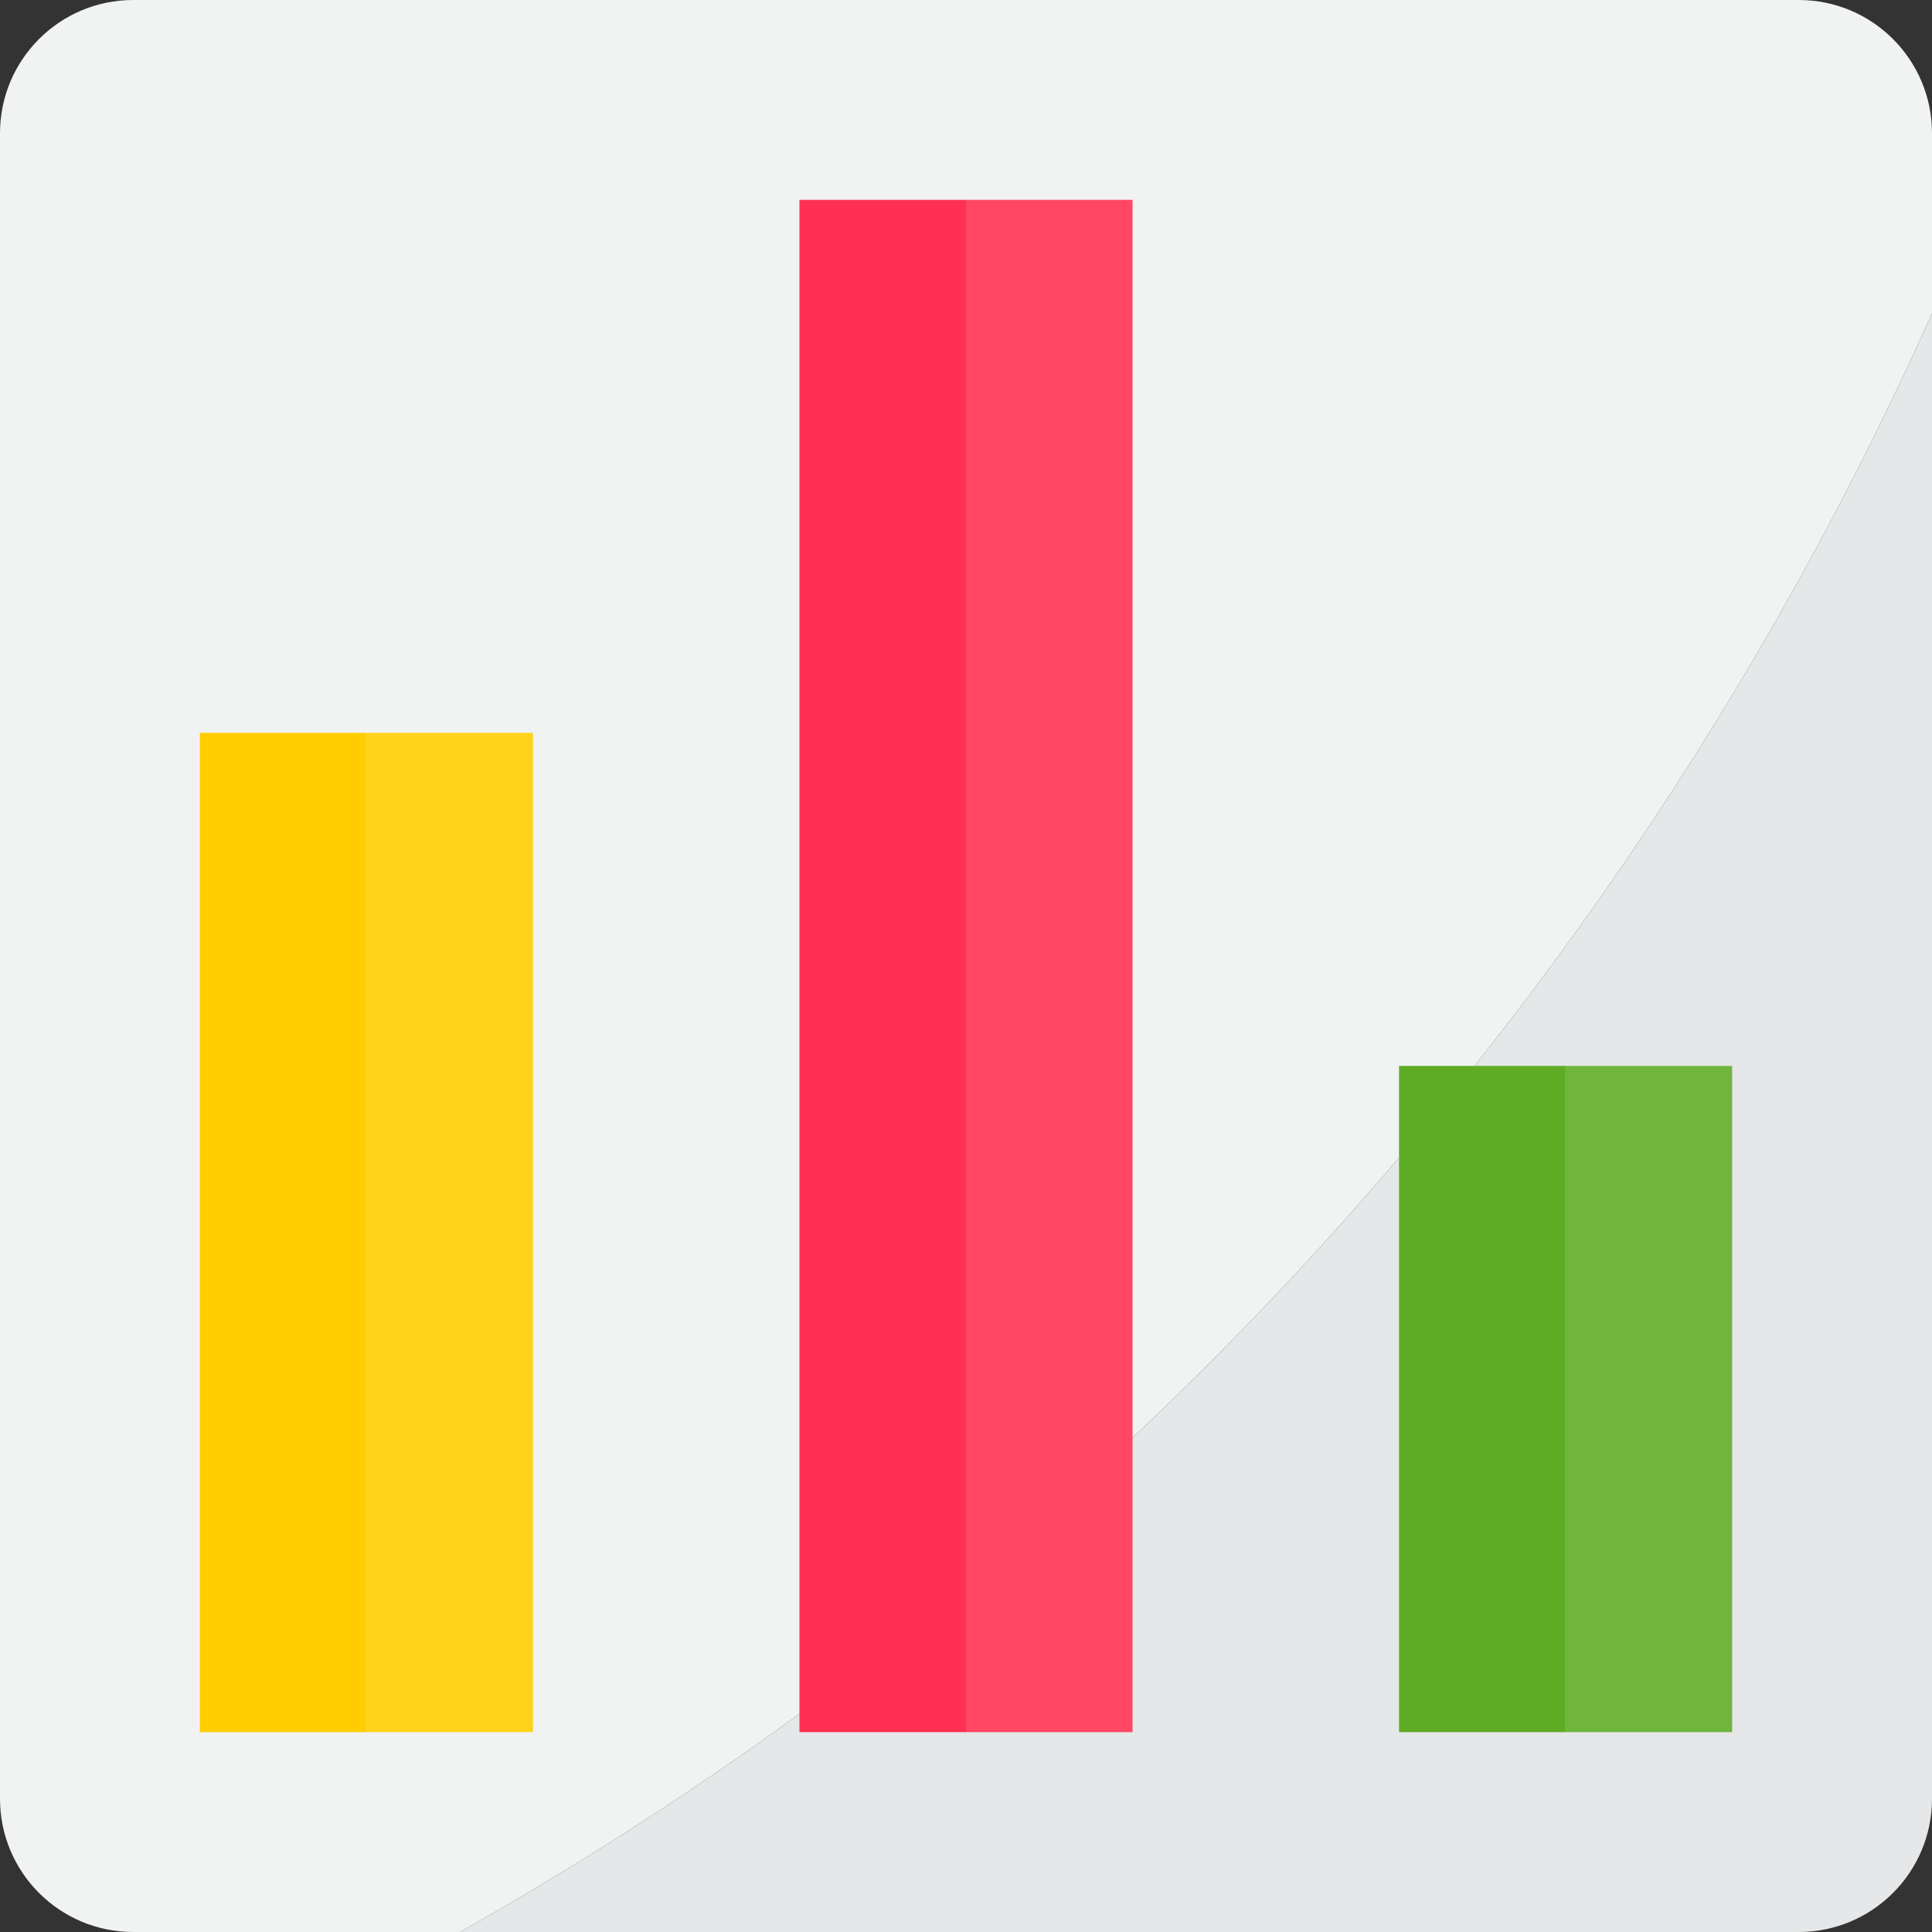 <svg height="464pt" viewBox="0 0 464 464" width="464pt" xmlns="http://www.w3.org/2000/svg"><rect x="0" y="0" width="464" height="464" fill="#333333" stroke="none"/><path d="m464 75.273v-43.273c0-17.672-14.328-32-32-32h-400c-17.672 0-32 14.328-32 32v400c0 17.672 14.328 32 32 32h78.488c52.086-29.359 100.867-64.227 145.512-104 88.578-79.23 159.453-176.25 208-284.727zm0 0" fill="#f1f2f2"/><path d="m256 360c-44.645 39.773-93.426 74.641-145.512 104h321.512c17.672 0 32-14.328 32-32v-356.727c-48.547 108.477-119.422 205.496-208 284.727zm0 0" fill="#e6e7e8"/><path d="m48 176h40v240h-40zm0 0" fill="#ffcd00"/><path d="m88 176h40v240h-40zm0 0" fill="#ffd31c"/><path d="m232 48h40v368h-40zm0 0" fill="#ff4764"/><path d="m192 48h40v368h-40zm0 0" fill="#ff3051"/><path d="m336 256h40v160h-40zm0 0" fill="#5eac24"/><path d="m376 256h40v160h-40zm0 0" fill="#70b53c"/></svg>